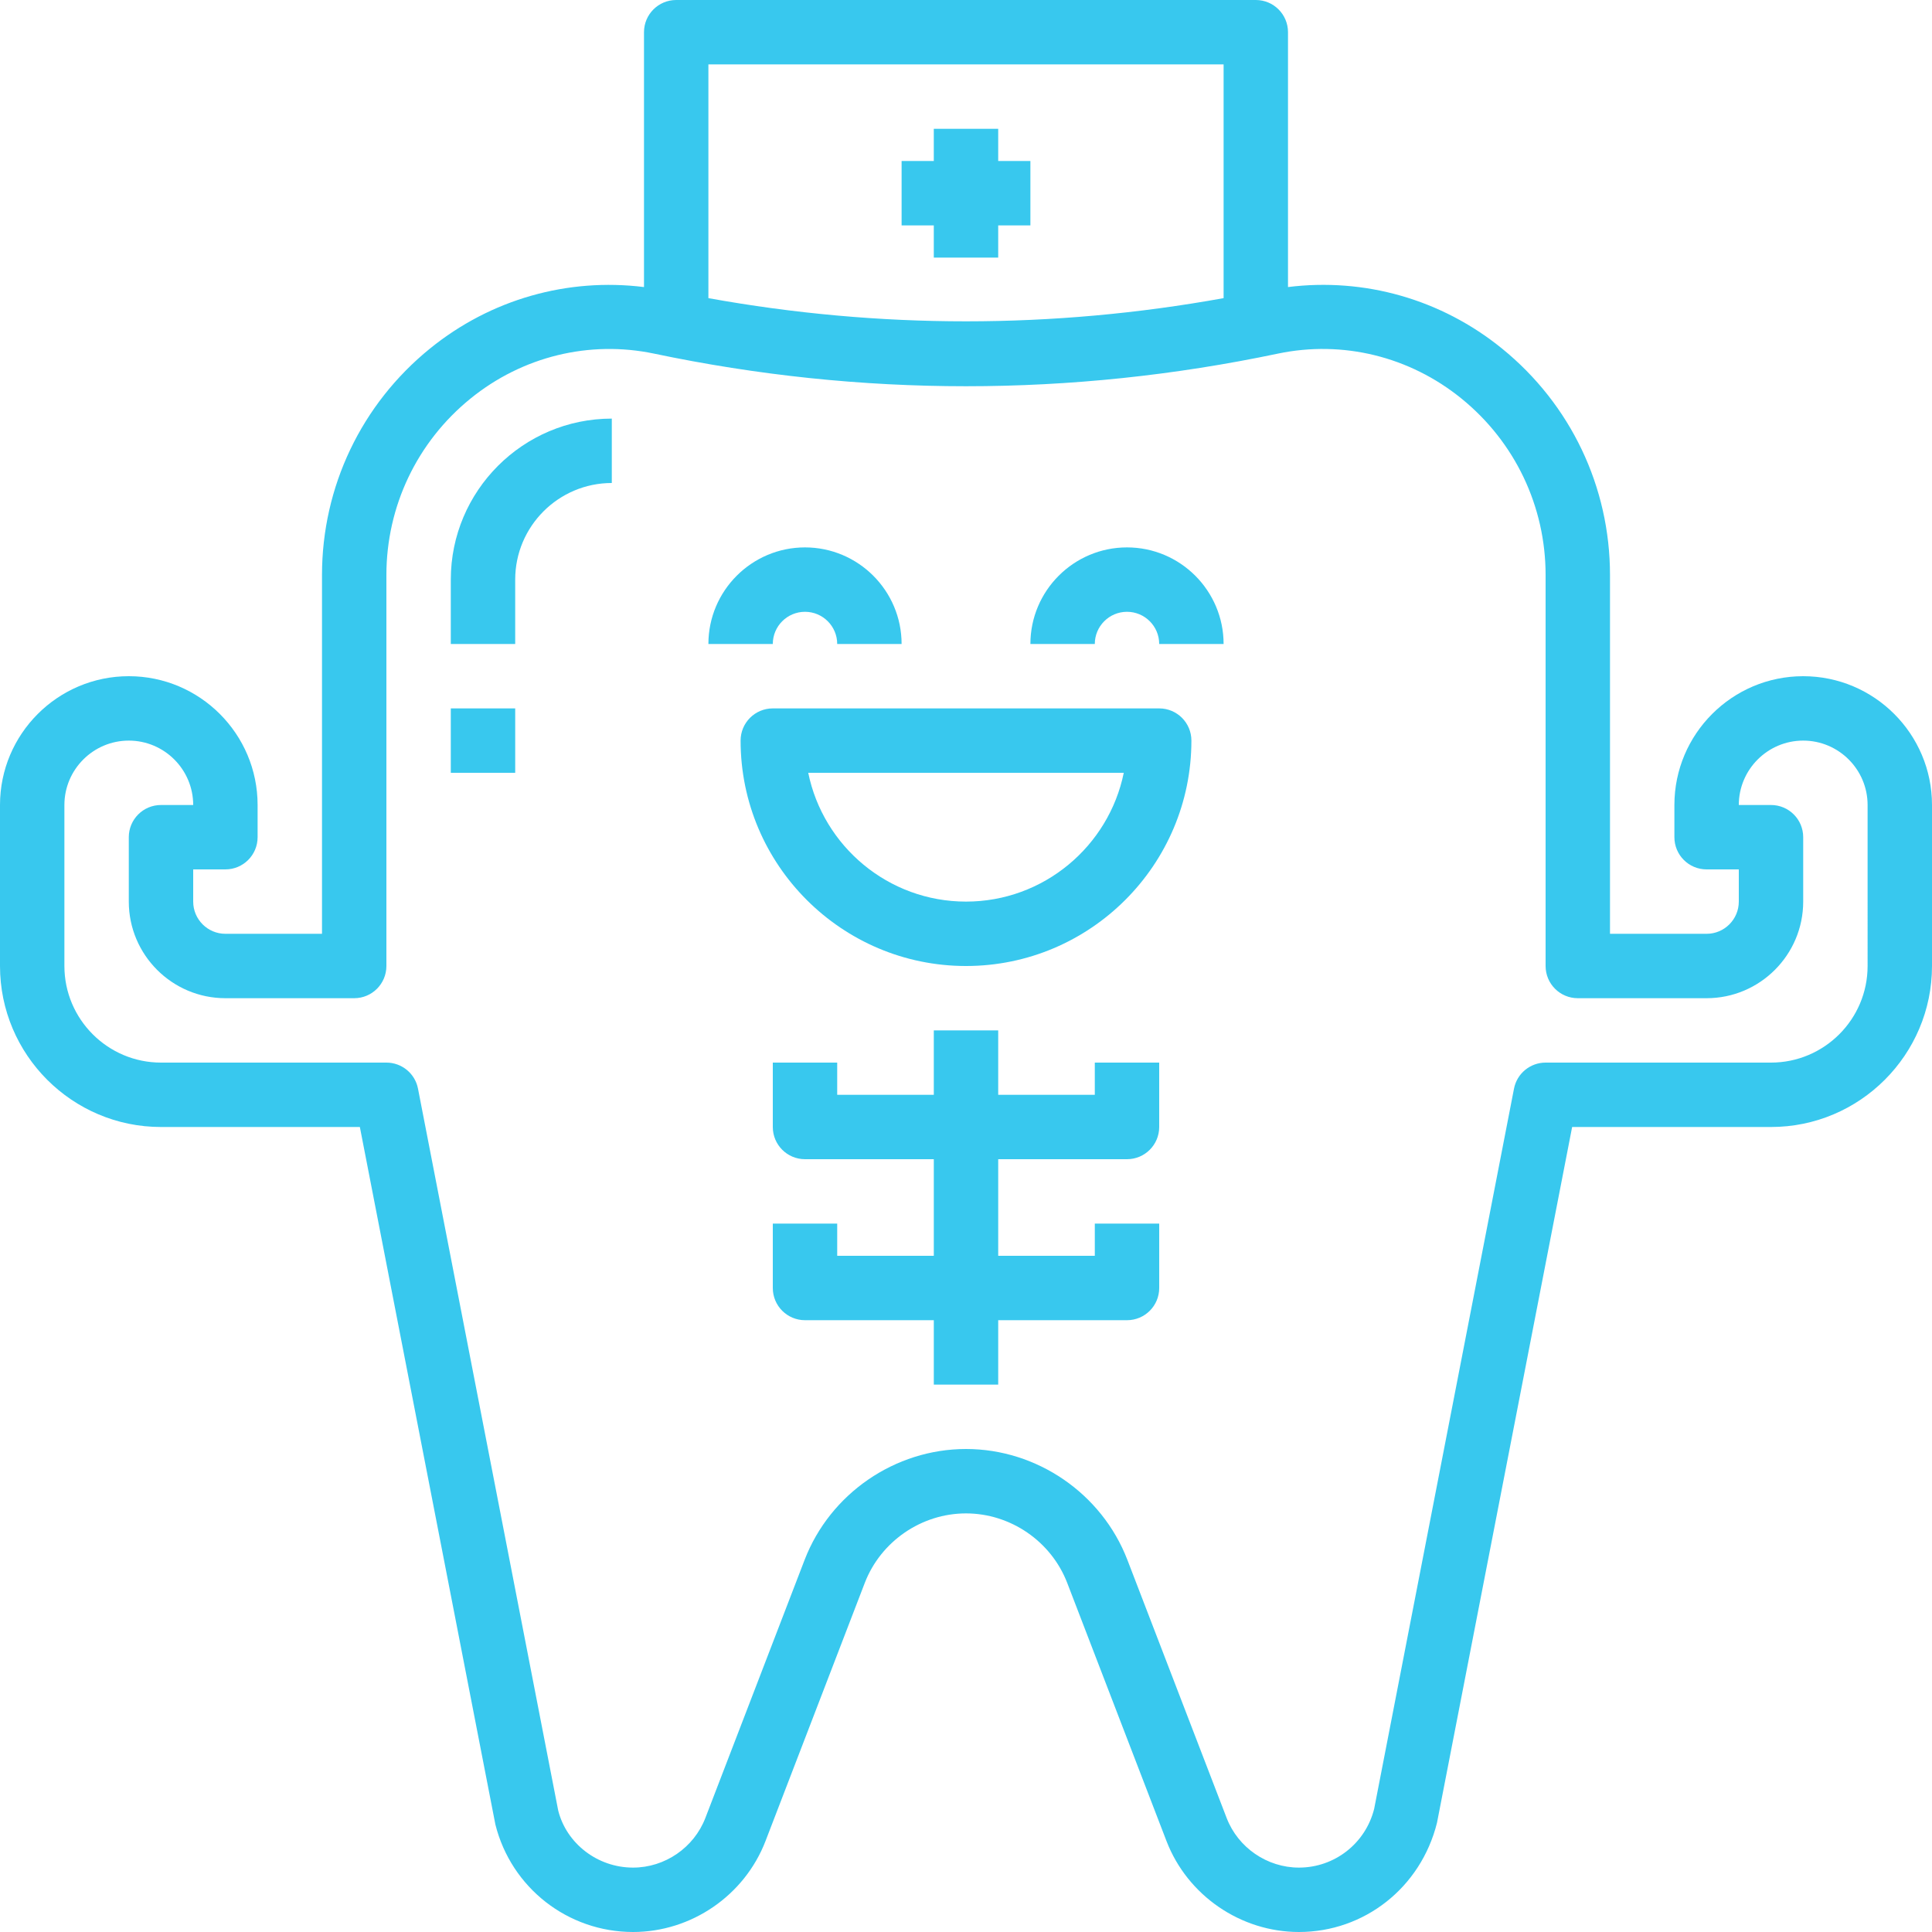<?xml version="1.0" encoding="iso-8859-1"?>
<!-- Generator: Adobe Illustrator 19.0.0, SVG Export Plug-In . SVG Version: 6.00 Build 0)  -->
<svg version="1.1" id="Capa_1" xmlns="http://www.w3.org/2000/svg" xmlns:xlink="http://www.w3.org/1999/xlink" x="0px" y="0px"
	 viewBox="0 0 480 480" style="enable-background:new 0 0 480 480;" xml:space="preserve">
<g>
	<g>
		<path fill="#38c8ee" d="M448,168c-17.648,0-32,14.352-32,32v8c0,4.422,3.578,8,8,8h8v8c0,4.414-3.586,8-8,8h-24v-89.133
			c0-21.922-9.773-42.43-26.82-56.266c-15.12-12.283-34.216-17.65-53.18-15.284V8c0-4.422-3.578-8-8-8H168c-4.422,0-8,3.578-8,8
			v63.32c-18.927-2.355-38.054,3-53.18,15.282C89.773,100.438,80,120.945,80,142.867V232H56c-4.414,0-8-3.586-8-8v-8h8
			c4.422,0,8-3.578,8-8v-8c0-17.648-14.352-32-32-32S0,182.352,0,200v40c0,22.055,17.945,40,40,40h49.406l33.672,173.297
			c3.938,15.719,18,26.703,34.203,26.703c14.484,0,27.703-9.078,32.906-22.594l24.664-64.133C218.828,382.945,228.938,376,240,376
			s21.172,6.945,25.148,17.273l24.664,64.133C295.016,470.922,308.234,480,322.719,480c16.203,0,30.266-10.984,34.297-27.125
			L390.594,280H440c22.055,0,40-17.945,40-40v-40C480,182.352,465.648,168,448,168z M176,16h128v58.072
			c-42.519,7.682-85.47,7.683-128,0.001V16z M464,240c0,13.234-10.766,24-24,24h-56c-3.828,0-7.125,2.711-7.852,6.477
			l-34.742,178.93C339.25,458,331.57,464,322.719,464c-7.914,0-15.133-4.961-17.969-12.344l-24.664-64.133
			C273.742,371.063,257.633,360,240,360s-33.742,11.063-40.086,27.523l-24.664,64.133C172.414,459.039,165.195,464,157.281,464
			c-8.852,0-16.531-6-18.594-14.172l-34.836-179.352C103.125,266.711,99.828,264,96,264H40c-13.234,0-24-10.766-24-24v-40
			c0-8.82,7.18-16,16-16s16,7.18,16,16h-8c-4.422,0-8,3.578-8,8v16c0,13.234,10.766,24,24,24h32c4.422,0,8-3.578,8-8v-97.133
			c0-17.078,7.617-33.063,20.898-43.844c12.906-10.477,29.563-14.523,45.578-11.172c51.445,10.813,103.609,10.813,155.039,0
			c16.055-3.359,32.68,0.695,45.586,11.172C376.383,109.805,384,125.789,384,142.867V240c0,4.422,3.578,8,8,8h32
			c13.234,0,24-10.766,24-24v-16c0-4.422-3.578-8-8-8h-8c0-8.82,7.18-16,16-16s16,7.18,16,16V240z"/>
	</g>
</g>
<g>
	<g>
		<path fill="#38c8ee" d="M288,176h-96c-4.422,0-8,3.578-8,8c0,30.875,25.125,56,56,56s56-25.125,56-56C296,179.578,292.422,176,288,176z M240,224
			c-19.32,0-35.477-13.766-39.195-32h78.391C275.477,210.234,259.32,224,240,224z"/>
	</g>
</g>
<g>
	<g>
		<path fill="#38c8ee" d="M200,136c-13.234,0-24,10.766-24,24h16c0-4.414,3.586-8,8-8s8,3.586,8,8h16C224,146.766,213.234,136,200,136z"/>
	</g>
</g>
<g>
	<g>
		<path fill="#38c8ee" d="M280,136c-13.234,0-24,10.766-24,24h16c0-4.414,3.586-8,8-8s8,3.586,8,8h16C304,146.766,293.234,136,280,136z"/>
	</g>
</g>
<g>
	<g>
		<polygon fill="#38c8ee" points="248,40 248,32 232,32 232,40 224,40 224,56 232,56 232,64 248,64 248,56 256,56 256,40 		"/>
	</g>
</g>
<g>
	<g>
		<rect fill="#38c8ee" x="112" y="176" width="16" height="16"/>
	</g>
</g>
<g>
	<g>
		<path fill="#38c8ee" d="M112,144v16h16v-16c0-13.234,10.766-24,24-24v-16C129.945,104,112,121.945,112,144z"/>
	</g>
</g>
<g>
	<g>
		<path fill="#38c8ee" d="M280,288c4.422,0,8-3.578,8-8v-16h-16v8h-24v-16h-16v16h-24v-8h-16v16c0,4.422,3.578,8,8,8h32v24h-24v-8h-16v16
			c0,4.422,3.578,8,8,8h32v16h16v-16h32c4.422,0,8-3.578,8-8v-16h-16v8h-24v-24H280z"/>
	</g>
</g>
<g>
</g>
<g>
</g>
<g>
</g>
<g>
</g>
<g>
</g>
<g>
</g>
<g>
</g>
<g>
</g>
<g>
</g>
<g>
</g>
<g>
</g>
<g>
</g>
<g>
</g>
<g>
</g>
<g>
</g>
</svg>
